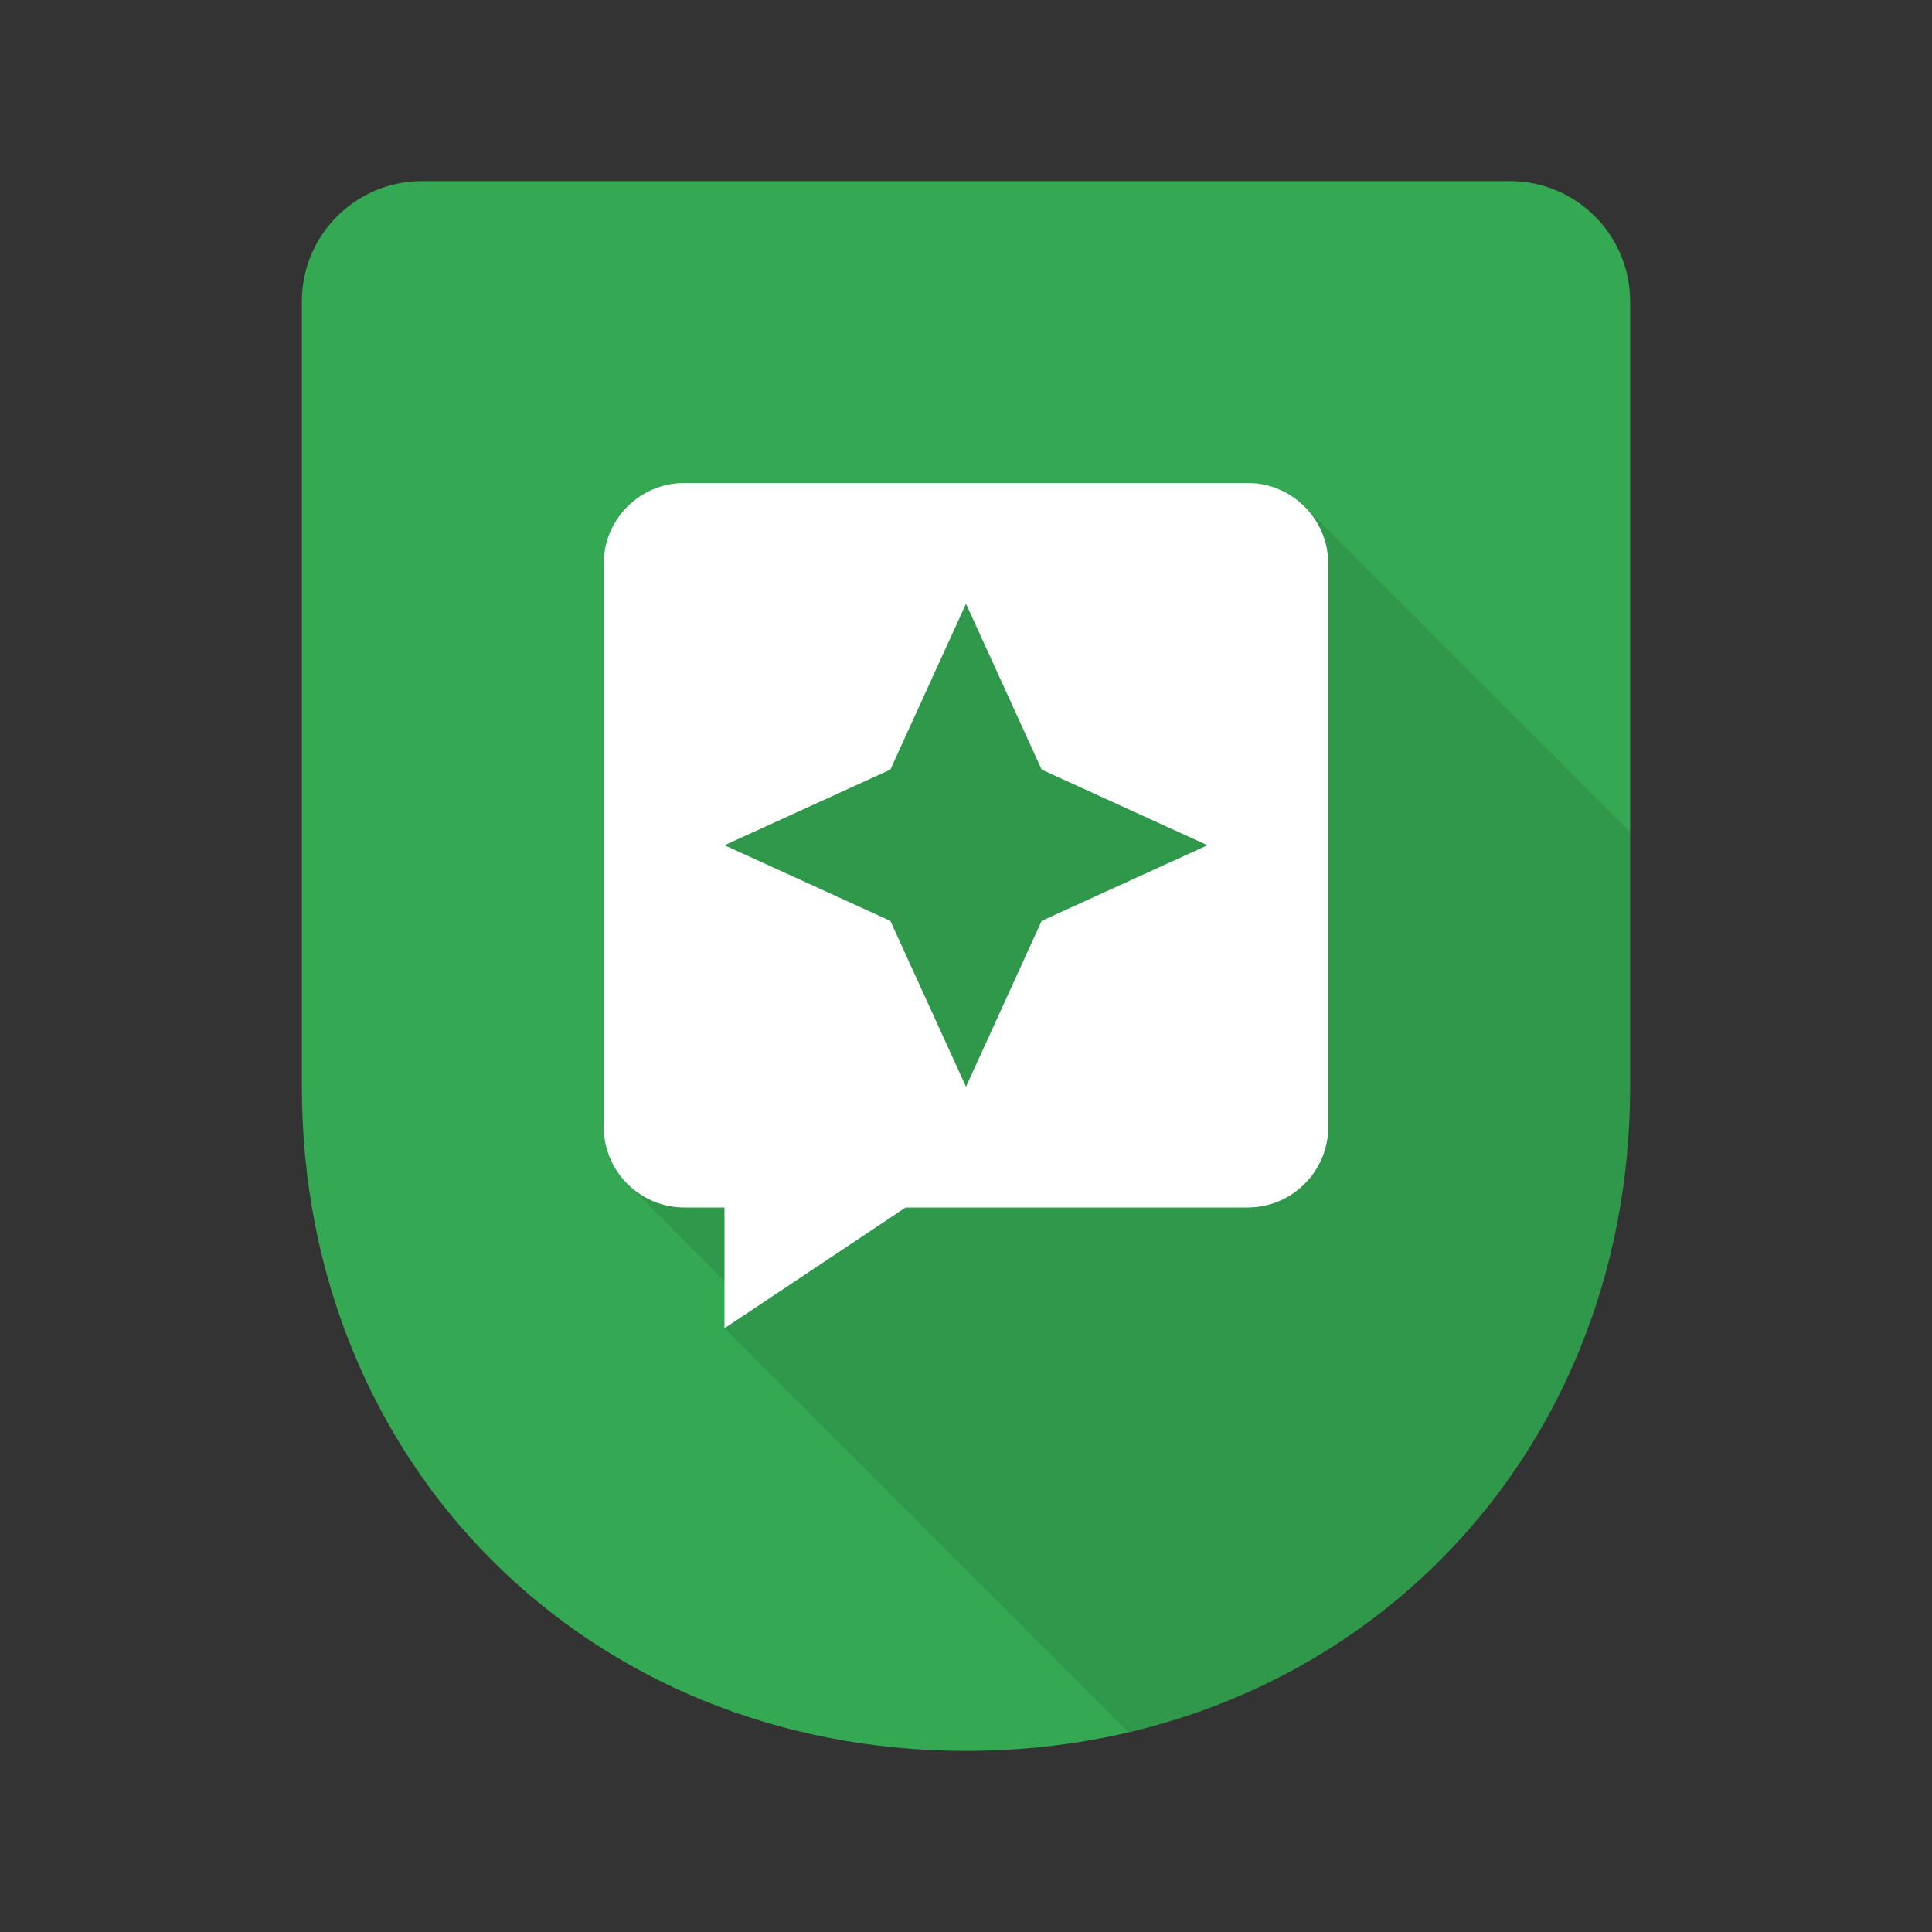 <svg viewBox="0 0 32 32" xmlns="http://www.w3.org/2000/svg"><rect x="0" y="0" width="32" height="32" fill="#333333" stroke="none"/><g fill="none" fill-rule="evenodd"><path d="M27 18c0 6.26-4.74 11-11 11S5 24.26 5 18V4.992C5 3.892 5.89 3 6.991 3H25.01C26.109 3 27 3.893 27 4.992V18z" fill="#34A853"/><path d="M27 13.781l-5.39-5.39-10.277.942-.942 10.276 1.851 1.852L12 22l6.693 6.693C23.57 27.55 27 23.324 27 18v-4.219z" fill-opacity=".1" fill="#000"/><path d="M20.667 8h-9.334C10.6 8 10 8.6 10 9.333v9.334C10 19.4 10.6 20 11.333 20H12v2l3-2h5.667C21.4 20 22 19.4 22 18.667V9.333C22 8.6 21.4 8 20.667 8zm-3.414 7.253L16 18l-1.253-2.747L12 14l2.747-1.253L16 10l1.253 2.747L20 14l-2.747 1.253z" fill="#FFF"/></g></svg>